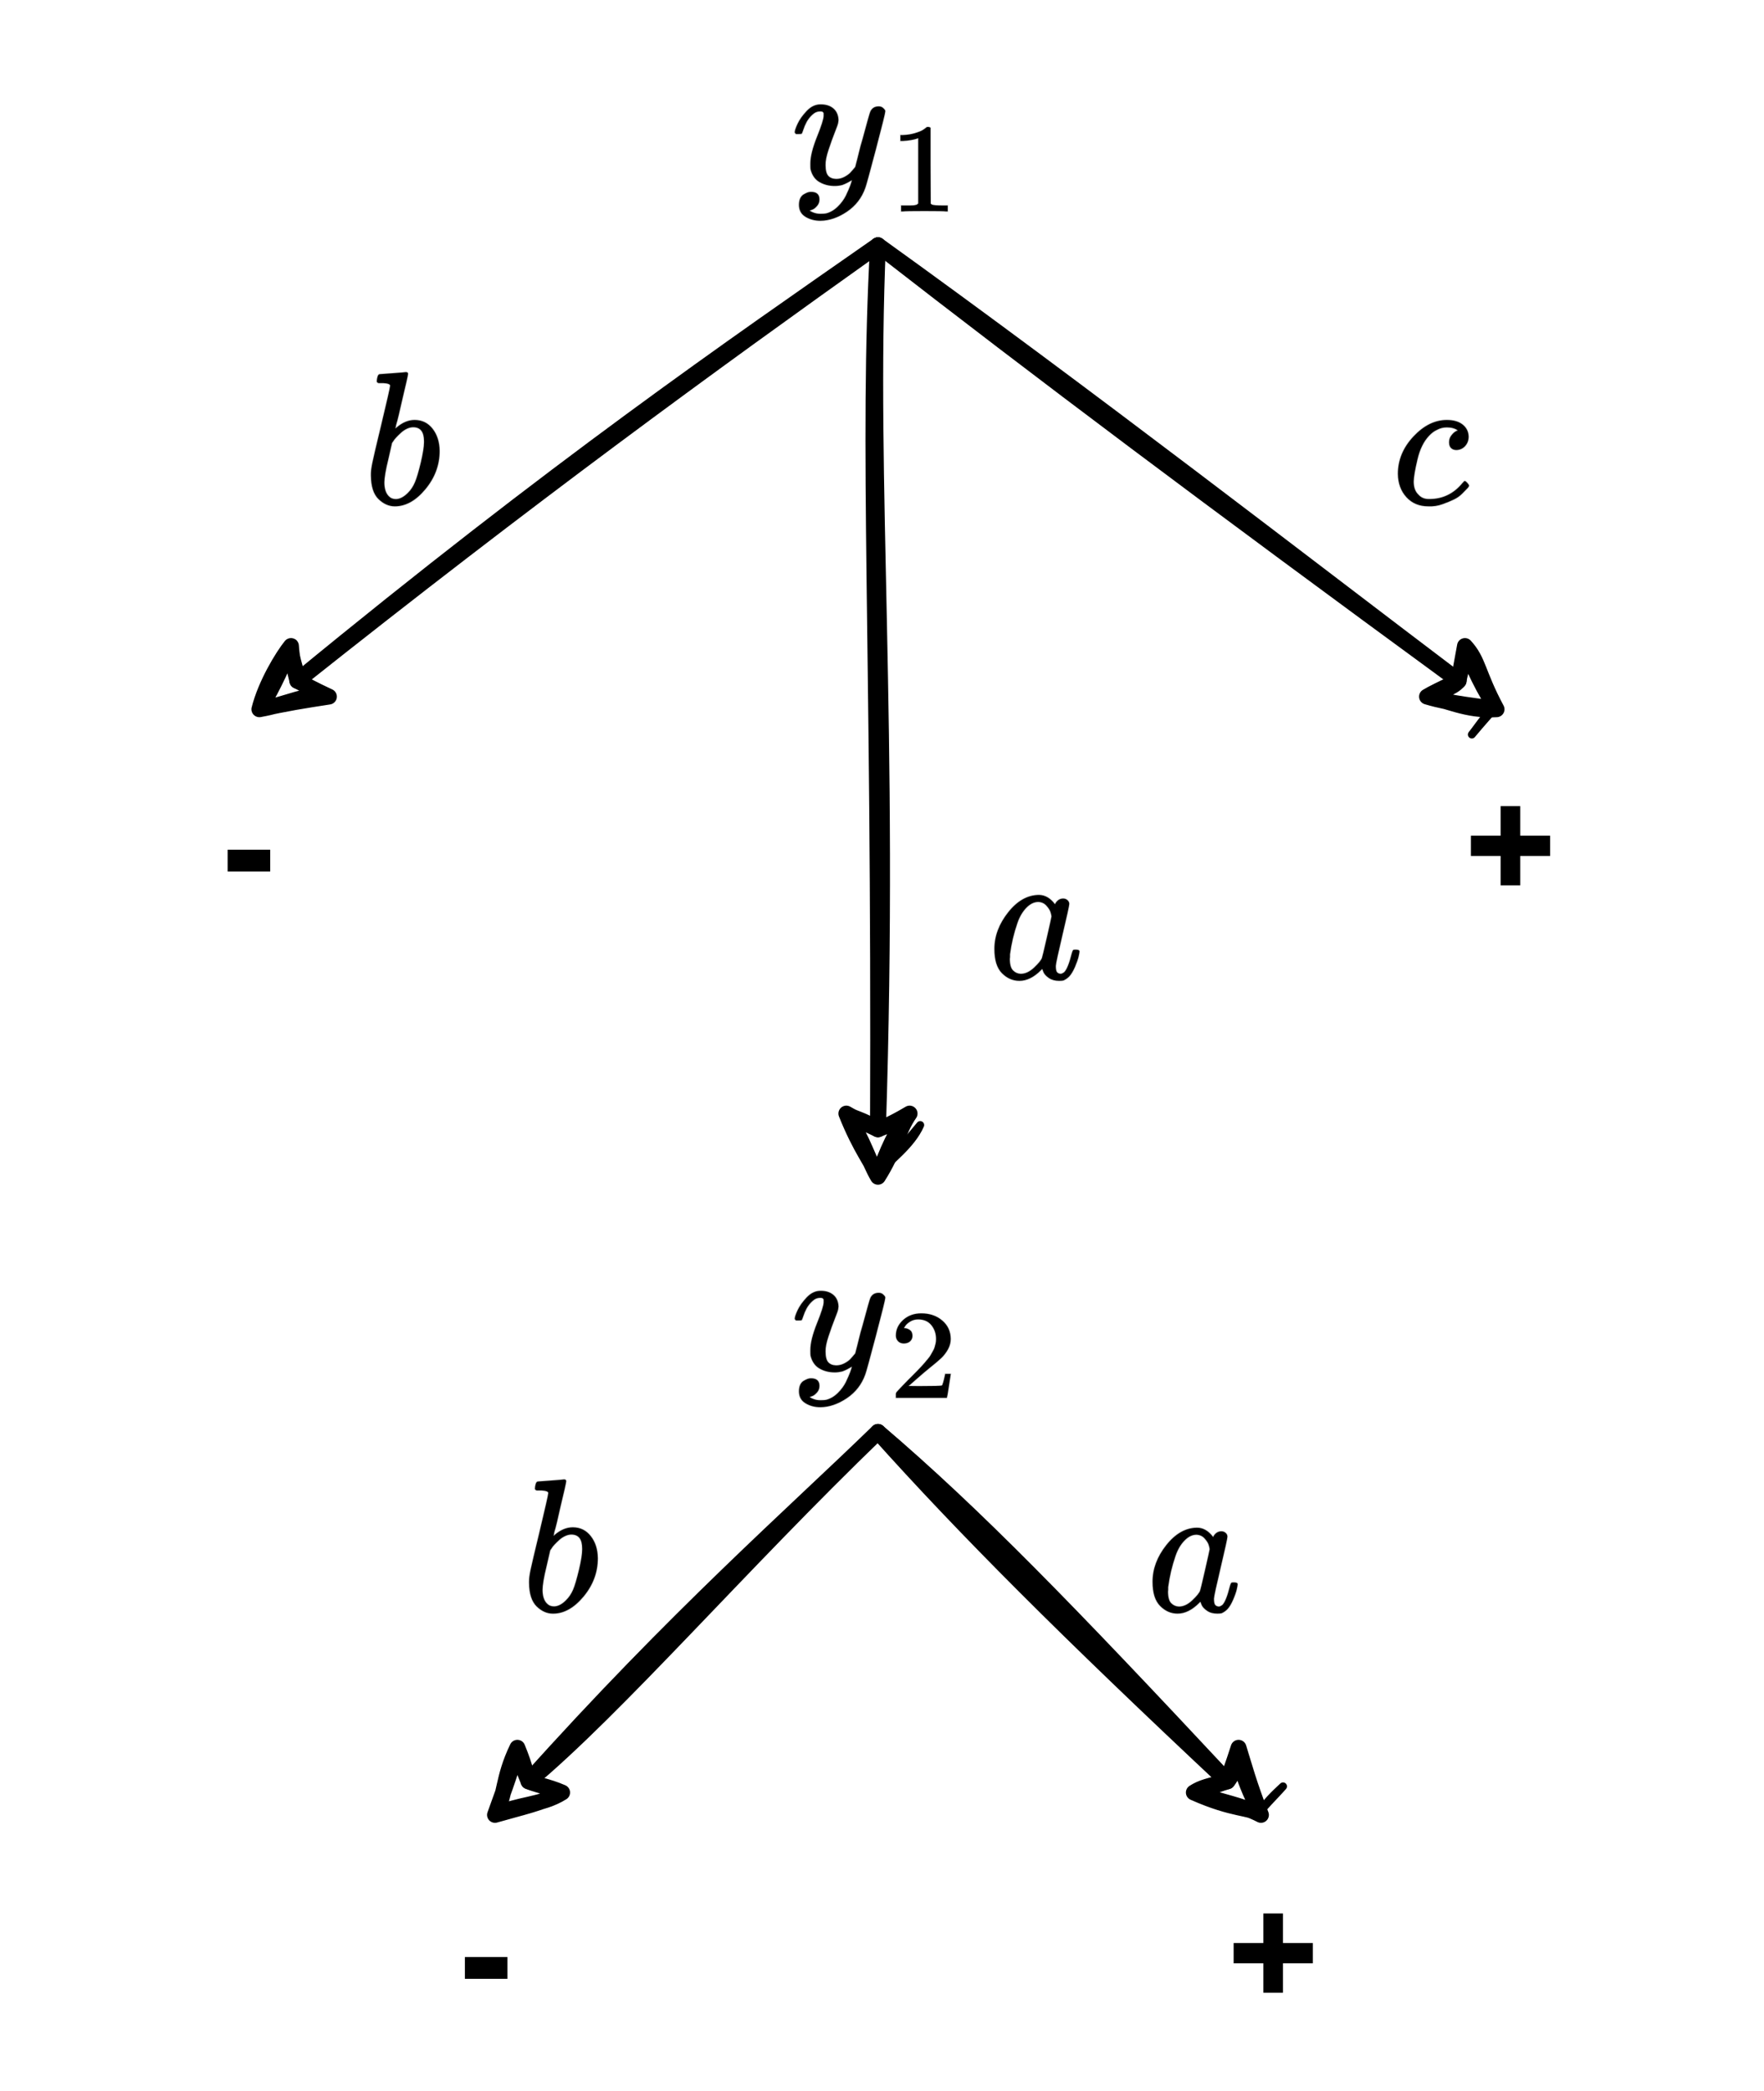 <?xml version="1.0" encoding="UTF-8" standalone="no"?>
<svg 
   width="167.04pt"
   height="198pt"
   viewBox="0 0 167.04 198"
   version="1.1"
   id="svg77"
   xmlns:xlink="http://www.w3.org/1999/xlink"
   xmlns="http://www.w3.org/2000/svg"
   xmlns:svg="http://www.w3.org/2000/svg" content="%3Cmxfile%20host%3D%22app.diagrams.net%22%20modified%3D%222022-11-07T15%3A34%3A34.264Z%22%20agent%3D%225.0%20(X11%3B%20Linux%20x86_64)%20AppleWebKit%2F537.36%20(KHTML%2C%20like%20Gecko)%20Chrome%2F106.0.0.0%20Safari%2F537.36%22%20etag%3D%22D8ItEC6RboRBCywPRa9n%22%20version%3D%2220.5.1%22%3E%3Cdiagram%20id%3D%22rGir37wA9R0ZN7WFr81d%22%20name%3D%22Page-1%22%3E7ZlLc9owEMc%2FjY%2Fp%2BIENHAtJ6KGddsqhTS8d1Ra2GtlLZAF2P31lvH7HTNukmBl8Ae9fWr1%2B2pUMmrUMk5Ug2%2BADeJRrpu4lmnWrmebcmajPTEhzYeI4ueAL5uWSUQlr9ouiqKO6Yx6NGxUlAJds2xRdiCLqyoZGhIBDs9oGeLPXLfGxR70S1i7htFPtC%2FNkkKszu1b7HWV%2BUPRs6FgSkqIyNhEHxINDrS%2FrTrOWAkDmT2GypDxbu2Jd8obue0rLgQkayT9x%2BLb8PF3tPwp2P%2FHip9XTBNLpDdKJZVpMWMAu8mjmo2vWAoQMwIeI8PcAWyUaSvxJpUwRFdlJUFIgQ46lNGHya%2Bb%2BxkbroVZym2DLRyMtjEiKtOaUmQ%2F1ssrtaBV%2BG4gkDsTM7PiRSjfA7mIp4LGkptZ7kU%2BWen4bbrWGBSzYCZeeWLhiLxLhU3minlWSVhFCIaRq%2BMpPUE4k2zfHQXCv%2BmW9Cqd6QKJ%2FQdfu0M3mvkYzgkh9LZrAGyt4JvpdUG2urw3uBUDQ9RMw1bOpY54zHAz7tGUXTeQbBb1aWMth%2FDtpZyR9JtKWOSxpHPCe8B1OQTNVFp%2Bk3438obMTJE1kE12OYQkcRLU7NozzlkQ48yNlumrtqdIXeyokU4fjWywImedl3SwOAZN0vSVHIAd1E%2Bhstzboo42DLOakWqfJae5dnuhQ3hiQyxTNQ3VqF6SC2oFt6f0b4EW5dz5G5Ksfhj25d94kb%2Blnjkh9RH0m1ObAqK3e5GuOybfGpXybGir7Tjugbq4UjWH13FeGQjN7JoYWVwqnnc8Gh2N0r5dXGzhOz1kzGBtzjJwqci6OTt%2Fd4MdV3wwMu5XhjKE5TUZOz3Gatm5w9tCc7B5O7lVzMmeXFk9ODydy3ZzsS4un7ivRyMmsFryIp%2F%2F3u6Eyq3%2F78l8kqr9Mrbvf%3C%2Fdiagram%3E%3C%2Fmxfile%3E">
  <defs
     id="defs11">
    <g
       id="g9">
      <g
         id="glyph-0-0" />
      <g
         id="glyph-0-1">
        <path
           d="M 0.844 -2.859 L 0.844 -4.922 L 4.875 -4.922 L 4.875 -2.859 Z M 0.844 -2.859 "
           id="path3" />
      </g>
      <g
         id="glyph-0-2">
        <path
           d="M 3.438 -1.547 L 3.438 -4.328 L 0.625 -4.328 L 0.625 -6.25 L 3.438 -6.25 L 3.438 -9.047 L 5.297 -9.047 L 5.297 -6.25 L 8.125 -6.25 L 8.125 -4.328 L 5.297 -4.328 L 5.297 -1.547 Z M 3.438 -1.547 "
           id="path6" />
      </g>
    </g>
  </defs>
  <path
     fill="none"
     stroke-width="2"
     stroke-linecap="round"
     stroke-linejoin="round"
     stroke="rgb(0%, 0%, 0%)"
     stroke-opacity="1"
     stroke-miterlimit="10"
     d="M 110.999 30.999 C 109.7 60.961 112.658 91.559 110.999 142.76 M 110.999 30.999 C 109.591 56.689 111.229 80.448 110.999 142.76 "
     transform="matrix(0.749, 0, 0, 0.749, 0, 0)"
     id="path13" />
  <path
     fill="none"
     stroke-width="1"
     stroke-linecap="round"
     stroke-linejoin="round"
     stroke="rgb(0%, 0%, 0%)"
     stroke-opacity="1"
     stroke-miterlimit="10"
     d="M 107.019 140.731 L 107.019 140.731 M 107.019 140.731 L 107.019 140.731 M 111.088 148.248 C 112.439 146.751 115.25 144.732 116.341 142.213 M 111.088 148.248 C 112.131 146.902 113.258 145.953 116.341 142.213 "
     transform="matrix(0.749, 0, 0, 0.749, 0, 0)"
     id="path15" />
  <path
     fill="none"
     stroke-width="2"
     stroke-linecap="round"
     stroke-linejoin="round"
     stroke="rgb(0%, 0%, 0%)"
     stroke-opacity="1"
     stroke-miterlimit="10"
     d="M 110.999 148.759 C 109.82 146.782 109.32 144.508 106.998 140.763 M 110.999 148.759 C 110.222 146.798 108.84 145.368 106.998 140.763 M 106.998 140.763 C 107.76 141.368 109.09 141.472 110.999 142.76 M 106.998 140.763 C 108.209 141.472 109.591 142.072 110.999 142.76 M 110.999 142.76 C 112.621 142.119 114.202 141.441 115 140.763 M 110.999 142.76 C 111.99 142.359 112.82 142.051 115 140.763 M 115 140.763 C 113.399 142.661 112.042 145.702 110.999 148.759 M 115 140.763 C 113.519 142.88 113.091 145.488 110.999 148.759 "
     transform="matrix(0.749, 0, 0, 0.749, 0, 0)"
     id="path17" />
  <path
     fill="none"
     stroke-width="2"
     stroke-linecap="round"
     stroke-linejoin="round"
     stroke="rgb(0%, 0%, 0%)"
     stroke-opacity="1"
     stroke-miterlimit="10"
     d="M 110.999 30.999 C 92.722 43.748 70.428 59.052 37.587 86.061 M 110.999 30.999 C 89.618 46.21 67.199 62.531 37.587 86.061 "
     transform="matrix(0.749, 0, 0, 0.749, 0, 0)"
     id="path19" />
  <path
     fill="none"
     stroke-width="1"
     stroke-linecap="round"
     stroke-linejoin="round"
     stroke="rgb(0%, 0%, 0%)"
     stroke-opacity="1"
     stroke-miterlimit="10"
     d="M 37.108 81.288 L 37.108 81.288 M 37.108 81.288 L 37.108 81.288 "
     transform="matrix(0.749, 0, 0, 0.749, 0, 0)"
     id="path21" />
  <path
     fill="none"
     stroke-width="2"
     stroke-linecap="round"
     stroke-linejoin="round"
     stroke="rgb(0%, 0%, 0%)"
     stroke-opacity="1"
     stroke-miterlimit="10"
     d="M 32.789 89.66 C 33.571 86.51 35.72 82.978 36.789 81.659 M 32.789 89.66 C 34.802 86.452 35.871 83.62 36.789 81.659 M 36.789 81.659 C 36.779 83.442 37.707 85.159 37.587 86.061 M 36.789 81.659 C 36.862 82.822 37.071 83.98 37.587 86.061 M 37.587 86.061 C 38.662 86.541 38.98 86.922 41.588 88.059 M 37.587 86.061 C 38.772 86.65 39.538 87.109 41.588 88.059 M 41.588 88.059 C 38.521 87.589 36.742 88.961 32.789 89.66 M 41.588 88.059 C 38.349 88.559 36.221 88.888 32.789 89.66 "
     transform="matrix(0.749, 0, 0, 0.749, 0, 0)"
     id="path23" />
  <path
     fill="none"
     stroke-width="2"
     stroke-linecap="round"
     stroke-linejoin="round"
     stroke="rgb(0%, 0%, 0%)"
     stroke-opacity="1"
     stroke-miterlimit="10"
     d="M 110.999 30.999 C 131.812 47.18 152.478 62.682 184.411 86.061 M 110.999 30.999 C 137.44 50.002 165.148 71.498 184.411 86.061 "
     transform="matrix(0.749, 0, 0, 0.749, 0, 0)"
     id="path25" />
  <path
     fill="none"
     stroke-width="1"
     stroke-linecap="round"
     stroke-linejoin="round"
     stroke="rgb(0%, 0%, 0%)"
     stroke-opacity="1"
     stroke-miterlimit="10"
     d="M 185.287 81.57 L 185.287 81.57 M 185.287 81.57 L 185.287 81.57 M 186.08 92.852 C 186.941 91.778 188.36 89.592 189.361 89.081 M 186.08 92.852 C 187.322 91.361 188.469 90.088 189.361 89.081 "
     transform="matrix(0.749, 0, 0, 0.749, 0, 0)"
     id="path27" />
  <path
     fill="none"
     stroke-width="2"
     stroke-linecap="round"
     stroke-linejoin="round"
     stroke="rgb(0%, 0%, 0%)"
     stroke-opacity="1"
     stroke-miterlimit="10"
     d="M 189.21 89.66 C 185.36 89.91 182.721 88.372 180.41 88.059 M 189.21 89.66 C 186.79 89.211 183.603 89.018 180.41 88.059 M 180.41 88.059 C 181.73 87.412 183.618 87.062 184.411 86.061 M 180.41 88.059 C 181.068 87.662 182.142 87.13 184.411 86.061 M 184.411 86.061 C 184.63 84.611 185.319 83.129 185.209 81.659 M 184.411 86.061 C 184.609 85.012 184.74 84.121 185.209 81.659 M 185.209 81.659 C 186.951 83.542 186.779 85.122 189.21 89.66 M 185.209 81.659 C 185.898 83.203 186.618 85.539 189.21 89.66 "
     transform="matrix(0.749, 0, 0, 0.749, 0, 0)"
     id="path29" />
  <path
     fill-rule="nonzero"
     fill="rgb(0%, 0%, 0%)"
     fill-opacity="1"
     stroke-width="6.751"
     stroke-linecap="butt"
     stroke-linejoin="miter"
     stroke="rgb(0%, 0%, 0%)"
     stroke-opacity="0.22"
     stroke-miterlimit="4"
     d="M 20.903 287.043 C 20.903 296.267 25.957 312.242 36.066 334.966 C 45.955 357.69 61.997 381.313 83.973 406.062 C 105.948 430.586 130.561 442.735 158.03 442.06 C 185.28 442.06 207.255 434.411 223.956 419.112 C 240.658 403.587 249.228 382.438 250.107 354.99 C 248.569 342.39 247.69 335.416 247.031 334.066 C 247.031 332.041 241.756 316.742 230.988 287.943 C 220.44 259.369 209.233 226.971 198.025 190.973 C 186.598 154.974 181.324 126.401 181.983 105.027 C 181.983 76.228 186.598 56.429 196.047 44.955 C 205.277 33.705 219.341 27.631 238.021 26.956 C 253.403 26.956 267.687 30.555 281.093 37.98 C 294.278 45.405 304.606 53.054 312.078 60.929 C 319.33 69.029 328.34 80.053 339.108 94.002 C 339.108 94.677 340.646 101.427 343.942 114.026 C 347.239 126.626 352.073 146.425 358.007 172.973 C 363.94 199.747 370.313 224.271 376.906 246.995 C 402.397 346.89 416.242 399.313 419.098 404.037 C 427.669 422.036 441.953 431.036 461.951 431.036 C 470.741 431.036 477.773 428.561 483.047 424.061 C 488.321 419.337 492.057 415.287 494.035 411.912 C 496.013 408.762 496.672 405.612 496.013 402.912 C 496.013 394.363 479.751 324.391 447.007 192.998 C 414.264 61.604 395.585 -10.393 390.97 -22.992 C 372.291 -78.339 339.987 -122.437 294.058 -155.061 C 247.91 -187.684 201.981 -204.333 156.052 -205.008 C 125.946 -205.008 99.575 -197.584 76.94 -182.959 C 54.306 -168.335 43.098 -146.286 43.098 -117.037 C 43.098 -102.413 45.296 -90.039 49.911 -79.914 C 54.745 -70.015 60.898 -62.59 69.029 -58.09 C 76.94 -53.366 83.753 -49.991 89.027 -47.966 C 94.301 -45.941 100.015 -45.041 105.948 -45.041 C 135.395 -45.041 149.899 -58.99 149.899 -86.889 C 149.899 -100.388 145.943 -112.088 138.032 -121.987 C 129.901 -132.112 122.43 -138.636 114.958 -142.011 C 107.706 -145.386 103.311 -146.961 101.993 -146.961 L 98.916 -148.086 C 100.234 -151.236 106.607 -155.286 118.035 -160.01 C 129.242 -164.735 140.669 -166.985 152.097 -166.985 L 160.008 -166.985 C 171.435 -166.985 180.005 -166.31 185.939 -164.96 C 207.914 -159.11 228.351 -146.286 247.031 -126.937 C 265.71 -107.588 279.994 -86.889 290.102 -65.065 C 299.991 -43.016 307.683 -24.342 312.957 -9.043 C 318.231 6.257 321.088 16.381 321.088 21.106 L 314.935 17.056 C 310.979 14.356 304.606 10.756 296.036 6.032 C 287.246 1.307 278.675 -2.743 270.105 -5.893 C 256.7 -9.268 243.734 -11.068 230.988 -11.068 C 200.443 -11.068 173.413 -3.643 149.899 10.981 C 126.605 25.606 111.442 49.229 103.97 82.078 C 103.311 86.578 103.091 96.927 103.091 112.901 C 103.091 150.925 114.738 200.647 138.032 262.069 C 161.326 323.266 172.973 362.414 172.973 379.063 C 172.973 379.738 172.973 380.413 172.973 381.088 C 172.973 386.938 172.973 390.988 172.973 393.013 C 172.973 395.038 171.655 397.288 169.018 399.987 C 166.381 402.687 162.645 404.037 158.03 404.037 L 154.074 404.037 C 138.692 404.037 124.627 397.738 112.101 384.913 C 99.355 372.314 89.247 358.589 81.995 343.965 C 74.743 329.341 69.029 315.392 65.074 301.892 C 60.898 288.618 58.261 281.418 56.943 280.068 C 55.624 278.718 50.35 278.043 40.901 278.043 L 27.056 278.043 C 23.101 282.093 20.903 285.018 20.903 287.043 Z M 20.903 287.043 "
     transform="matrix(0.018, 0, 0, -0.017, 74.89, 17.409)"
     id="path31" />
  <path
     fill-rule="nonzero"
     fill="rgb(0%, 0%, 0%)"
     fill-opacity="1"
     stroke-width="9.549"
     stroke-linecap="butt"
     stroke-linejoin="miter"
     stroke="rgb(0%, 0%, 0%)"
     stroke-opacity="0.157"
     stroke-miterlimit="4"
     d="M 212.975 578.068 L 199.921 572.977 C 190.596 569.794 177.23 566.294 160.135 563.112 C 142.729 559.611 123.457 557.383 102.01 556.11 L 83.05 556.11 L 83.05 601.936 L 102.01 601.936 C 133.404 603.209 162.311 608.3 189.042 616.893 C 215.773 625.803 234.423 633.759 244.991 641.078 C 255.559 648.397 264.884 655.717 272.965 663.036 C 274.208 664.945 278.249 665.9 285.087 665.9 C 290.993 665.9 296.588 663.991 301.872 659.854 L 301.872 361.035 L 303.115 60.943 C 307.778 56.488 311.818 53.306 314.927 52.033 C 318.346 50.76 326.427 49.487 338.86 47.896 C 351.604 46.623 372.43 45.987 401.026 45.987 L 427.135 45.987 L 427.135 -0.157 L 415.945 -0.157 C 401.958 2.071 349.118 3.025 257.113 3.025 C 166.351 3.025 114.133 2.071 100.145 -0.157 L 88.023 -0.157 L 88.023 45.987 L 114.133 45.987 C 128.741 45.987 141.485 45.987 152.053 45.987 C 162.622 45.987 171.014 46.305 176.92 46.941 C 183.136 47.578 188.42 48.532 193.083 50.124 C 197.745 51.397 200.232 52.033 200.853 52.033 C 201.786 52.033 203.651 53.624 207.07 57.125 C 210.178 60.307 212.354 61.58 212.975 60.943 Z M 212.975 578.068 "
     transform="matrix(0.013, 0, 0, -0.012, 84.187, 20.014)"
     id="path33" />
  <path
     fill="none"
     stroke-width="2"
     stroke-linecap="round"
     stroke-linejoin="round"
     stroke="rgb(0%, 0%, 0%)"
     stroke-opacity="1"
     stroke-miterlimit="10"
     d="M 110.999 181 C 100.452 191.26 85.44 204.378 66.819 225.18 M 110.999 181 C 93.431 197.942 78.039 215.812 66.819 225.18 "
     transform="matrix(0.749, 0, 0, 0.749, 0, 0)"
     id="path35" />
  <path
     fill="none"
     stroke-width="1"
     stroke-linecap="round"
     stroke-linejoin="round"
     stroke="rgb(0%, 0%, 0%)"
     stroke-opacity="1"
     stroke-miterlimit="10"
     d="M 65.301 221.06 L 65.301 221.06 M 65.301 221.06 L 65.301 221.06 "
     transform="matrix(0.749, 0, 0, 0.749, 0, 0)"
     id="path37" />
  <path
     fill="none"
     stroke-width="2"
     stroke-linecap="round"
     stroke-linejoin="round"
     stroke="rgb(0%, 0%, 0%)"
     stroke-opacity="1"
     stroke-miterlimit="10"
     d="M 62.578 229.421 C 63.96 226.923 63.491 224.899 65.41 220.929 M 62.578 229.421 C 63.308 227.319 64.362 224.758 65.41 220.929 M 65.41 220.929 C 65.749 222.098 65.77 222.661 66.819 225.18 M 65.41 220.929 C 65.859 222.04 66.208 222.901 66.819 225.18 M 66.819 225.18 C 68.201 225.718 69.74 226.031 71.07 226.589 M 66.819 225.18 C 67.752 225.608 69.218 225.78 71.07 226.589 M 71.07 226.589 C 68.462 228.232 65.541 228.008 62.578 229.421 M 71.07 226.589 C 68.608 227.908 65.828 228.482 62.578 229.421 "
     transform="matrix(0.749, 0, 0, 0.749, 0, 0)"
     id="path39" />
  <path
     fill="none"
     stroke-width="2"
     stroke-linecap="round"
     stroke-linejoin="round"
     stroke="rgb(0%, 0%, 0%)"
     stroke-opacity="1"
     stroke-miterlimit="10"
     d="M 110.999 181 C 122.089 193.378 134.842 206.121 155.18 225.18 M 110.999 181 C 123.242 191.458 134.821 203.382 155.18 225.18 "
     transform="matrix(0.749, 0, 0, 0.749, 0, 0)"
     id="path41" />
  <path
     fill="none"
     stroke-width="1"
     stroke-linecap="round"
     stroke-linejoin="round"
     stroke="rgb(0%, 0%, 0%)"
     stroke-opacity="1"
     stroke-miterlimit="10"
     d="M 150.918 226.599 L 150.918 226.599 M 150.918 226.599 L 150.918 226.599 M 158.93 229.578 C 160.01 227.851 161.142 226.803 162.211 225.812 M 158.93 229.578 C 159.718 228.352 160.98 227.209 162.211 225.812 "
     transform="matrix(0.749, 0, 0, 0.749, 0, 0)"
     id="path43" />
  <path
     fill="none"
     stroke-width="2"
     stroke-linecap="round"
     stroke-linejoin="round"
     stroke="rgb(0%, 0%, 0%)"
     stroke-opacity="1"
     stroke-miterlimit="10"
     d="M 159.421 229.421 C 157.971 228.367 156.15 228.91 150.929 226.589 M 159.421 229.421 C 157 228.159 154.371 227.788 150.929 226.589 M 150.929 226.589 C 151.941 225.942 152.791 225.759 155.18 225.18 M 150.929 226.589 C 152.269 226.328 153.5 225.671 155.18 225.18 M 155.18 225.18 C 156.061 224.132 156.348 222.63 156.588 220.929 M 155.18 225.18 C 155.368 224.408 155.848 223.261 156.588 220.929 M 156.588 220.929 C 156.541 222.499 157.178 224.862 159.421 229.421 M 156.588 220.929 C 157.329 223.308 157.892 225.478 159.421 229.421 "
     transform="matrix(0.749, 0, 0, 0.749, 0, 0)"
     id="path45" />
  <path
     fill-rule="nonzero"
     fill="rgb(0%, 0%, 0%)"
     fill-opacity="1"
     stroke-width="6.751"
     stroke-linecap="butt"
     stroke-linejoin="miter"
     stroke="rgb(0%, 0%, 0%)"
     stroke-opacity="0.22"
     stroke-miterlimit="4"
     d="M 20.903 287.031 C 20.903 296.256 25.957 312.23 36.066 334.954 C 45.955 357.678 61.997 381.302 83.973 406.05 C 105.948 430.574 130.561 442.724 158.03 442.049 C 185.28 442.049 207.255 434.399 223.956 419.1 C 240.658 403.576 249.228 382.427 250.107 354.978 C 248.569 342.379 247.69 335.404 247.031 334.054 C 247.031 332.029 241.756 316.73 230.988 287.931 C 220.44 259.358 209.233 226.959 198.025 190.961 C 186.598 154.963 181.324 126.389 181.983 105.015 C 181.983 76.441 186.598 56.417 196.047 44.943 C 205.277 33.693 219.341 27.619 238.021 26.944 C 253.403 26.944 267.687 30.769 281.093 37.968 C 294.278 45.393 304.606 53.043 312.078 60.917 C 319.33 69.017 328.34 80.041 339.108 93.991 C 339.108 94.666 340.646 101.415 343.942 114.015 C 347.239 126.614 352.073 146.413 358.007 172.962 C 363.94 199.735 370.313 224.259 376.906 246.983 C 402.397 347.103 416.242 399.301 419.098 404.026 C 427.669 422.025 441.953 431.024 461.951 431.024 C 470.741 431.024 477.773 428.774 483.047 424.05 C 488.321 419.325 492.057 415.275 494.035 411.9 C 496.013 408.75 496.672 405.6 496.013 402.901 C 496.013 394.351 479.751 324.379 447.007 192.986 C 414.264 61.592 395.585 -10.404 390.97 -23.004 C 372.291 -78.351 339.987 -122.224 294.058 -155.072 C 247.91 -187.696 201.981 -204.345 156.052 -205.02 C 125.946 -205.02 99.575 -197.595 76.94 -182.971 C 54.306 -168.347 43.098 -146.298 43.098 -117.049 C 43.098 -102.425 45.296 -90.051 49.911 -79.926 C 54.745 -70.026 60.898 -62.602 69.029 -58.102 C 76.94 -53.377 83.753 -50.002 89.027 -47.978 C 94.301 -45.953 100.015 -45.053 105.948 -45.053 C 135.395 -45.053 149.899 -59.002 149.899 -86.901 C 149.899 -100.4 145.943 -112.099 138.032 -121.999 C 129.901 -131.898 122.43 -138.648 114.958 -142.023 C 107.706 -145.398 103.311 -146.973 101.993 -146.973 L 98.916 -148.098 C 100.234 -151.248 106.607 -155.297 118.035 -160.022 C 129.242 -164.747 140.669 -166.997 152.097 -166.997 L 160.008 -166.997 C 171.435 -166.997 180.005 -166.322 185.939 -164.972 C 207.914 -158.897 228.351 -146.298 247.031 -126.949 C 265.71 -107.6 279.994 -86.901 290.102 -65.077 C 299.991 -43.028 307.683 -24.354 312.957 -9.054 C 318.231 6.245 321.088 16.369 321.088 21.094 L 314.935 17.044 C 310.979 14.344 304.606 10.745 296.036 6.02 C 287.246 1.295 278.675 -2.755 270.105 -5.905 C 256.7 -9.279 243.734 -11.079 230.988 -11.079 C 200.443 -11.079 173.413 -3.655 149.899 10.97 C 126.605 25.594 111.442 49.443 103.97 82.066 C 103.311 86.566 103.091 96.915 103.091 112.89 C 103.091 150.913 114.738 200.635 138.032 262.057 C 161.326 323.254 172.973 362.403 172.973 379.052 C 172.973 379.727 172.973 380.402 172.973 381.077 C 172.973 386.926 172.973 390.976 172.973 393.001 C 172.973 395.026 171.655 397.276 169.018 399.976 C 166.381 402.676 162.645 404.026 158.03 404.026 L 154.074 404.026 C 138.692 404.026 124.627 397.726 112.101 384.901 C 99.355 372.302 89.247 358.578 81.995 343.953 C 74.743 329.329 69.029 315.38 65.074 302.105 C 60.898 288.606 58.261 281.406 56.943 280.057 C 55.624 278.707 50.35 278.032 40.901 278.032 L 27.056 278.032 C 23.101 282.081 20.903 285.006 20.903 287.031 Z M 20.903 287.031 "
     transform="matrix(0.018, 0, 0, -0.017, 74.89, 129.741)"
     id="path47" />
  <path
     fill-rule="nonzero"
     fill="rgb(0%, 0%, 0%)"
     fill-opacity="1"
     stroke-width="9.549"
     stroke-linecap="butt"
     stroke-linejoin="miter"
     stroke="rgb(0%, 0%, 0%)"
     stroke-opacity="0.157"
     stroke-miterlimit="4"
     d="M 108.848 429.119 C 91.131 429.119 76.523 434.848 65.954 446.94 C 55.386 459.033 50.102 473.672 50.102 490.856 C 50.102 538.273 67.819 579.324 102.943 614.011 C 138.377 648.699 182.204 665.883 235.044 665.883 C 295.655 665.883 346.32 647.426 387.039 609.874 C 427.757 572.641 448.271 524.27 448.893 465.079 C 448.893 436.439 442.366 409.071 429 382.976 C 415.635 356.881 399.782 334.287 381.133 314.875 C 362.483 295.781 335.752 270.959 300.939 241.045 C 277.006 220.36 243.747 189.81 200.853 149.076 L 142.107 93.068 L 217.949 92.113 C 322.697 92.113 378.335 93.704 384.863 96.887 C 389.525 98.478 397.607 128.073 409.107 185.991 L 409.107 188.855 L 448.893 188.855 L 448.893 185.991 C 448.271 184.082 443.92 153.532 436.149 94.977 C 428.068 36.423 423.094 5.554 420.919 3.008 L 420.919 0.144 L 50.102 0.144 L 50.102 31.013 C 50.102 35.786 51.967 40.56 56.008 45.97 C 60.049 51.38 69.995 63.154 85.847 80.975 C 105.429 102.296 121.903 121.072 135.89 136.984 C 142.107 143.666 153.297 156.077 170.081 173.898 C 186.555 192.038 198.056 204.449 203.962 211.131 C 209.867 217.814 219.814 228.634 232.868 243.909 C 246.234 259.184 255.559 270.641 261.154 277.96 C 266.438 285.279 273.898 295.463 284.155 307.874 C 294.101 320.603 300.939 331.423 304.98 340.015 C 309.021 348.607 313.994 358.472 319.9 368.974 C 326.116 379.794 330.468 390.295 332.955 401.115 C 335.752 411.617 337.928 421.8 340.104 431.029 C 341.969 440.257 342.901 451.396 342.901 464.125 C 342.901 506.131 331.711 542.41 309.021 572.96 C 286.331 603.51 254.005 619.103 212.043 619.103 C 189.974 619.103 170.703 613.375 153.918 601.919 C 137.445 590.781 125.633 579.643 119.106 569.141 C 112.268 558.321 108.848 551.956 108.848 550.047 C 108.848 549.411 110.713 549.092 114.133 549.092 C 125.944 549.092 138.377 544.319 151.121 535.09 C 163.554 525.543 170.081 510.268 170.081 488.947 C 170.081 472.399 164.797 458.397 153.918 446.94 C 143.35 435.802 128.431 429.756 108.848 429.119 Z M 108.848 429.119 "
     transform="matrix(0.013, 0, 0, -0.012, 84.187, 132.346)"
     id="path49" />
  <g
     fill="#000000"
     fill-opacity="1"
     id="g53">
    <use
       xlink:href="#glyph-0-1"
       x="20.711"
       y="85.372"
       id="use51" />
  </g>
  <g
     fill="#000000"
     fill-opacity="1"
     id="g57">
    <use
       xlink:href="#glyph-0-2"
       x="138.66"
       y="85.372"
       id="use55" />
  </g>
  <g
     fill="#000000"
     fill-opacity="1"
     id="g61">
    <use
       xlink:href="#glyph-0-1"
       x="43.178"
       y="190.215"
       id="use59" />
  </g>
  <g
     fill="#000000"
     fill-opacity="1"
     id="g65">
    <use
       xlink:href="#glyph-0-2"
       x="116.193"
       y="190.215"
       id="use63" />
  </g>
  <path
     fill-rule="nonzero"
     fill="rgb(0%, 0%, 0%)"
     fill-opacity="1"
     stroke-width="6.645"
     stroke-linecap="butt"
     stroke-linejoin="miter"
     stroke="rgb(0%, 0%, 0%)"
     stroke-opacity="0.224"
     stroke-miterlimit="4"
     d="M 72.952 646.954 C 72.952 653.659 74.295 661.23 76.981 670.099 C 79.667 678.752 83.696 683.078 89.069 683.078 C 89.74 683.078 113.691 684.593 160.921 688.054 C 208.375 691.298 232.774 693.245 233.893 693.894 C 241.951 693.894 245.98 691.082 245.98 685.025 C 245.98 678.968 234.565 631.379 211.957 542.04 C 206.585 519.327 200.989 495.965 194.945 471.954 C 188.901 447.943 183.977 429.989 179.948 418.091 L 175.918 399.055 C 175.918 396.892 177.933 397.974 181.962 402.084 C 214.643 428.691 248.443 442.102 282.914 442.102 C 324.324 442.102 357.677 426.744 382.971 396.027 C 408.264 365.31 421.247 326.59 421.919 280.082 C 421.919 206.102 395.729 139.044 342.903 78.908 C 290.301 18.988 233.669 -11.08 173.009 -11.08 C 139.656 -11.08 109.438 1.683 81.906 26.992 C 54.597 52.301 40.719 93.401 40.048 150.076 L 40.048 158.945 C 40.048 173.005 42.734 192.257 48.106 216.917 C 53.254 241.577 69.594 307.337 96.903 413.981 C 130.255 545.285 147.043 614.939 147.043 622.943 C 147.043 630.946 134.284 635.705 108.99 637.003 C 105.633 637.003 102.947 637.003 100.932 637.003 L 96.008 637.003 C 89.292 637.003 85.039 637.003 83.025 637.003 C 81.01 637.003 78.772 638.085 76.086 640.031 C 73.4 641.978 72.281 644.358 72.952 646.954 Z M 335.964 325.075 L 335.964 330.916 C 335.964 380.236 315.595 404.896 275.08 404.896 C 263.664 404.896 252.024 402.3 239.937 396.892 C 228.073 391.701 217.105 384.562 207.032 375.91 C 196.959 367.257 188.23 359.253 181.067 351.899 C 173.68 344.76 167.636 337.405 162.936 330.051 L 156.892 322.047 L 136.075 235.953 C 121.302 178.629 113.915 137.962 113.915 113.951 C 113.915 81.936 121.973 57.925 138.09 41.918 C 148.61 31.318 162.04 25.91 177.933 25.91 C 200.093 25.91 222.253 36.726 245.085 57.925 C 261.649 73.284 275.08 92.103 284.929 113.951 C 295.001 136.015 305.97 171.058 318.057 219.081 C 329.92 267.103 335.964 302.362 335.964 325.075 Z M 335.964 325.075 "
     transform="matrix(0.017, 0, 0, -0.018, 34.45, 47.73)"
     id="path67" />
  <path
     fill-rule="nonzero"
     fill="rgb(0%, 0%, 0%)"
     fill-opacity="1"
     stroke-width="6.645"
     stroke-linecap="butt"
     stroke-linejoin="miter"
     stroke="rgb(0%, 0%, 0%)"
     stroke-opacity="0.224"
     stroke-miterlimit="4"
     d="M 72.894 646.915 C 72.894 653.62 74.237 661.408 76.923 670.06 C 79.609 678.713 83.638 683.039 89.01 683.039 C 89.682 683.039 113.633 684.77 161.087 688.015 C 208.317 691.259 232.716 693.423 234.059 694.071 C 241.893 694.071 245.922 691.043 245.922 684.986 C 245.922 678.929 234.73 631.34 211.899 542.001 C 206.75 519.288 200.93 495.926 195.111 471.915 C 189.067 447.904 183.919 429.95 179.889 418.052 L 176.084 399.016 C 176.084 397.07 178.099 397.935 181.904 402.045 C 214.585 428.652 248.385 442.063 283.08 442.063 C 324.266 442.063 357.618 426.705 382.912 395.988 C 408.43 365.271 421.413 326.767 422.084 280.043 C 422.084 206.063 395.671 139.005 343.069 79.085 C 290.243 18.949 233.611 -10.902 172.95 -10.902 C 139.598 -10.902 109.38 1.644 82.071 26.953 C 54.763 52.262 40.661 93.362 39.989 150.037 L 39.989 158.906 C 39.989 172.966 42.676 192.435 48.048 217.095 C 53.42 241.755 69.76 307.298 97.069 413.942 C 130.421 545.246 146.985 614.9 146.985 622.903 C 146.985 630.907 134.226 635.666 108.932 636.964 C 105.575 636.964 102.888 636.964 101.098 636.964 L 95.949 636.964 C 89.234 636.964 84.981 636.964 82.967 636.964 C 80.952 636.964 78.714 638.046 76.028 639.992 C 73.342 641.939 72.222 644.319 72.894 646.915 Z M 335.906 325.036 L 335.906 331.093 C 335.906 380.413 315.76 405.073 275.021 405.073 C 263.606 405.073 251.966 402.261 240.102 397.07 C 228.015 391.662 217.047 384.74 206.974 376.087 C 196.901 367.434 188.395 359.431 181.009 352.076 C 173.622 344.721 167.578 337.366 163.101 330.012 L 157.058 322.008 L 136.017 235.914 C 121.243 178.59 114.08 137.923 114.08 113.912 C 114.08 81.897 121.915 58.102 138.031 42.095 C 148.776 31.279 161.982 26.088 178.099 26.088 C 200.035 26.088 222.419 36.687 245.027 58.102 C 261.591 73.245 275.021 92.064 285.094 113.912 C 294.943 135.976 305.911 171.019 317.999 219.041 C 330.086 267.064 335.906 302.323 335.906 325.036 Z M 335.906 325.036 "
     transform="matrix(0.017, 0, 0, -0.018, 49.427, 152.573)"
     id="path69" />
  <path
     fill-rule="nonzero"
     fill="rgb(0%, 0%, 0%)"
     fill-opacity="1"
     stroke-width="6.599"
     stroke-linecap="butt"
     stroke-linejoin="miter"
     stroke="rgb(0%, 0%, 0%)"
     stroke-opacity="0.224"
     stroke-miterlimit="4"
     d="M 33.989 159.05 C 33.989 231.656 62.674 296.958 120.044 354.957 C 177.414 412.955 239.302 441.954 305.932 441.954 C 343.426 441.954 372.563 434.007 394.02 417.896 C 415.251 402 426.319 380.949 426.996 354.957 C 426.996 335.624 420.672 319.298 408.024 305.98 C 395.375 292.662 379.339 285.573 359.914 284.929 C 347.266 284.929 337.328 288.366 330.1 295.025 C 322.646 301.684 319.032 311.565 319.032 325.098 C 319.032 338.416 322.646 349.586 330.1 359.038 C 337.328 368.275 344.555 375.363 352.009 380.089 C 359.237 384.6 363.98 386.748 366.012 386.104 L 366.916 386.104 C 366.916 387.393 365.109 389.326 361.043 391.904 C 356.978 394.696 349.976 397.274 340.038 400.067 C 330.1 402.644 318.581 403.933 305.932 403.933 C 286.056 403.933 267.083 399.422 249.014 389.971 C 235.01 383.956 220.555 373.645 206.099 359.038 C 176.737 329.609 155.279 288.366 141.953 235.093 C 128.627 181.605 121.625 142.939 120.948 119.095 C 120.948 88.378 129.757 65.393 146.922 49.927 C 161.604 34.031 181.028 26.083 204.97 26.083 L 209.036 26.083 C 283.571 26.083 345.233 54.438 394.02 110.933 C 399.892 117.592 403.958 121.029 405.991 121.029 C 408.701 121.029 412.993 118.021 419.091 112.007 C 424.964 105.992 428.352 101.266 429.029 98.044 C 429.707 94.607 426.77 89.667 419.995 83.007 C 413.444 76.348 403.732 66.897 391.084 55.082 C 378.435 43.053 363.302 32.957 345.91 25.009 C 328.745 17.061 307.287 8.683 281.99 0.091 C 256.693 -8.716 230.041 -12.368 202.034 -11.079 C 151.891 -11.079 111.687 5.031 80.969 37.038 C 50.252 69.045 34.667 109.644 33.989 159.05 Z M 33.989 159.05 "
     transform="matrix(0.017, 0, 0, -0.018, 131.803, 47.728)"
     id="path71" />
  <path
     fill-rule="nonzero"
     fill="rgb(0%, 0%, 0%)"
     fill-opacity="1"
     stroke-width="6.571"
     stroke-linecap="butt"
     stroke-linejoin="miter"
     stroke="rgb(0%, 0%, 0%)"
     stroke-opacity="0.22"
     stroke-miterlimit="4"
     d="M 33.024 156.901 C 33.024 224.275 58.318 288.44 108.906 348.97 C 159.723 409.713 216.75 440.298 279.984 440.94 C 314.016 440.94 343.909 424.685 369.892 391.96 C 380.7 412.066 396.106 421.904 416.111 421.904 C 424.619 421.904 432.437 419.338 439.106 413.991 C 445.774 408.643 448.993 402.013 448.993 394.099 C 448.993 385.33 436.576 332.073 411.972 233.9 C 387.368 135.94 374.721 80.758 374.031 67.925 C 374.031 51.242 376.331 40.334 380.93 34.987 C 385.759 29.64 392.657 26.645 402.085 26.004 C 408.063 26.645 414.732 29.64 422.09 34.987 C 435.887 48.248 449.683 80.33 463.02 131.021 C 466.929 144.282 470.378 151.34 472.908 151.982 C 474.287 152.623 477.736 153.051 483.025 153.051 L 486.934 153.051 C 499.581 153.051 506.02 150.057 506.02 144.068 C 506.02 140.004 504.41 131.021 500.961 116.905 C 497.742 103.002 491.073 85.036 480.956 63.006 C 471.068 40.976 460.261 24.293 448.993 12.957 C 440.255 4.401 429.678 -2.657 417.031 -8.004 C 411.742 -9.287 403.694 -9.929 392.887 -9.929 C 370.352 -9.929 351.267 -5.01 336.091 5.043 C 320.684 15.096 310.567 25.362 305.968 36.056 L 299.989 51.028 C 299.3 51.67 297.92 51.242 296.08 49.959 C 294.701 48.676 293.321 47.392 291.941 45.895 C 252.621 8.679 212.611 -9.929 171.91 -9.929 C 135.349 -9.929 102.927 3.332 75.104 30.068 C 47.051 56.589 33.024 98.938 33.024 156.901 Z M 351.037 328.009 C 351.037 332.073 349.427 339.345 345.978 350.039 C 342.759 360.733 334.941 372.283 322.984 384.902 C 311.027 397.735 295.62 404.366 276.995 405.007 C 253.771 405.007 231.236 394.741 210.081 373.994 C 188.696 353.247 171.91 326.298 159.953 292.932 C 140.638 240.316 127.071 185.562 119.023 129.096 C 119.023 126.957 119.023 123.321 119.023 117.974 C 119.023 112.627 118.563 108.563 118.103 105.997 C 118.103 76.053 124.082 55.306 136.039 43.97 C 147.996 32.634 162.253 26.645 179.039 26.004 C 204.333 26.004 229.396 36.912 254.001 58.942 C 278.605 80.972 293.321 98.083 297.92 110.06 C 299.3 112.627 308.267 148.346 325.053 217.003 C 341.609 285.66 350.347 322.662 351.037 328.009 Z M 351.037 328.009 "
     transform="matrix(0.017, 0, 0, -0.018, 108.587, 152.588)"
     id="path73" />
  <path
     fill-rule="nonzero"
     fill="rgb(0%, 0%, 0%)"
     fill-opacity="1"
     stroke-width="6.571"
     stroke-linecap="butt"
     stroke-linejoin="miter"
     stroke="rgb(0%, 0%, 0%)"
     stroke-opacity="0.22"
     stroke-miterlimit="4"
     d="M 33.084 157.107 C 33.084 224.267 58.378 288.432 108.965 348.961 C 159.553 409.705 216.579 440.29 280.044 440.932 C 314.076 440.932 343.969 424.677 369.952 391.952 C 380.76 412.057 395.936 421.896 415.941 421.896 C 424.679 421.896 432.267 419.33 438.936 413.982 C 445.604 408.635 449.053 402.005 449.053 394.091 C 449.053 385.322 436.636 332.065 412.032 234.105 C 387.428 135.932 374.781 80.75 374.091 67.917 C 374.091 51.234 376.391 40.326 380.99 34.979 C 385.589 29.632 392.717 26.637 401.915 25.996 C 407.893 26.637 414.562 29.632 421.92 34.979 C 435.946 48.24 449.743 80.322 463.08 131.013 C 466.989 144.274 470.438 151.332 472.967 151.974 C 474.347 152.615 477.566 153.043 483.085 153.043 L 486.994 153.043 C 499.641 153.043 506.079 150.049 506.079 144.06 C 506.079 139.996 504.24 131.013 501.021 116.897 C 497.571 102.994 490.903 85.028 481.015 62.998 C 470.898 40.968 460.32 24.285 449.053 12.949 C 440.315 4.393 429.738 -2.665 417.091 -8.012 C 411.572 -9.295 403.754 -9.937 392.947 -9.937 C 370.412 -9.937 351.327 -5.018 335.921 5.035 C 320.744 15.088 310.627 25.354 306.028 36.048 L 300.049 51.02 C 299.359 51.662 297.98 51.234 295.91 49.951 C 294.76 48.667 293.381 47.384 292.001 46.101 C 252.681 8.671 212.67 -9.937 171.97 -9.937 C 135.409 -9.937 102.987 3.324 74.934 30.059 C 47.11 56.581 33.084 98.93 33.084 157.107 Z M 351.097 328.001 C 351.097 332.065 349.257 339.337 346.038 350.031 C 342.589 360.725 335.001 372.275 323.044 384.894 C 311.087 397.727 295.68 404.358 277.055 404.999 C 253.6 404.999 231.296 394.733 209.911 373.986 C 188.756 353.239 171.97 326.29 160.013 292.924 C 140.698 240.308 126.901 185.767 119.083 129.088 C 119.083 126.949 119.083 123.313 119.083 117.966 C 119.083 112.619 118.623 108.769 117.933 105.988 C 117.933 76.045 123.912 55.298 136.099 43.962 C 148.056 32.626 162.312 26.637 179.098 25.996 C 204.392 25.996 229.226 36.904 254.06 58.934 C 278.664 80.964 293.381 98.075 297.98 110.052 C 299.359 112.619 308.327 148.338 325.113 216.995 C 341.669 285.652 350.407 322.654 351.097 328.001 Z M 351.097 328.001 "
     transform="matrix(0.017, 0, 0, -0.018, 93.61, 92.678)"
     id="path75" />
</svg>
